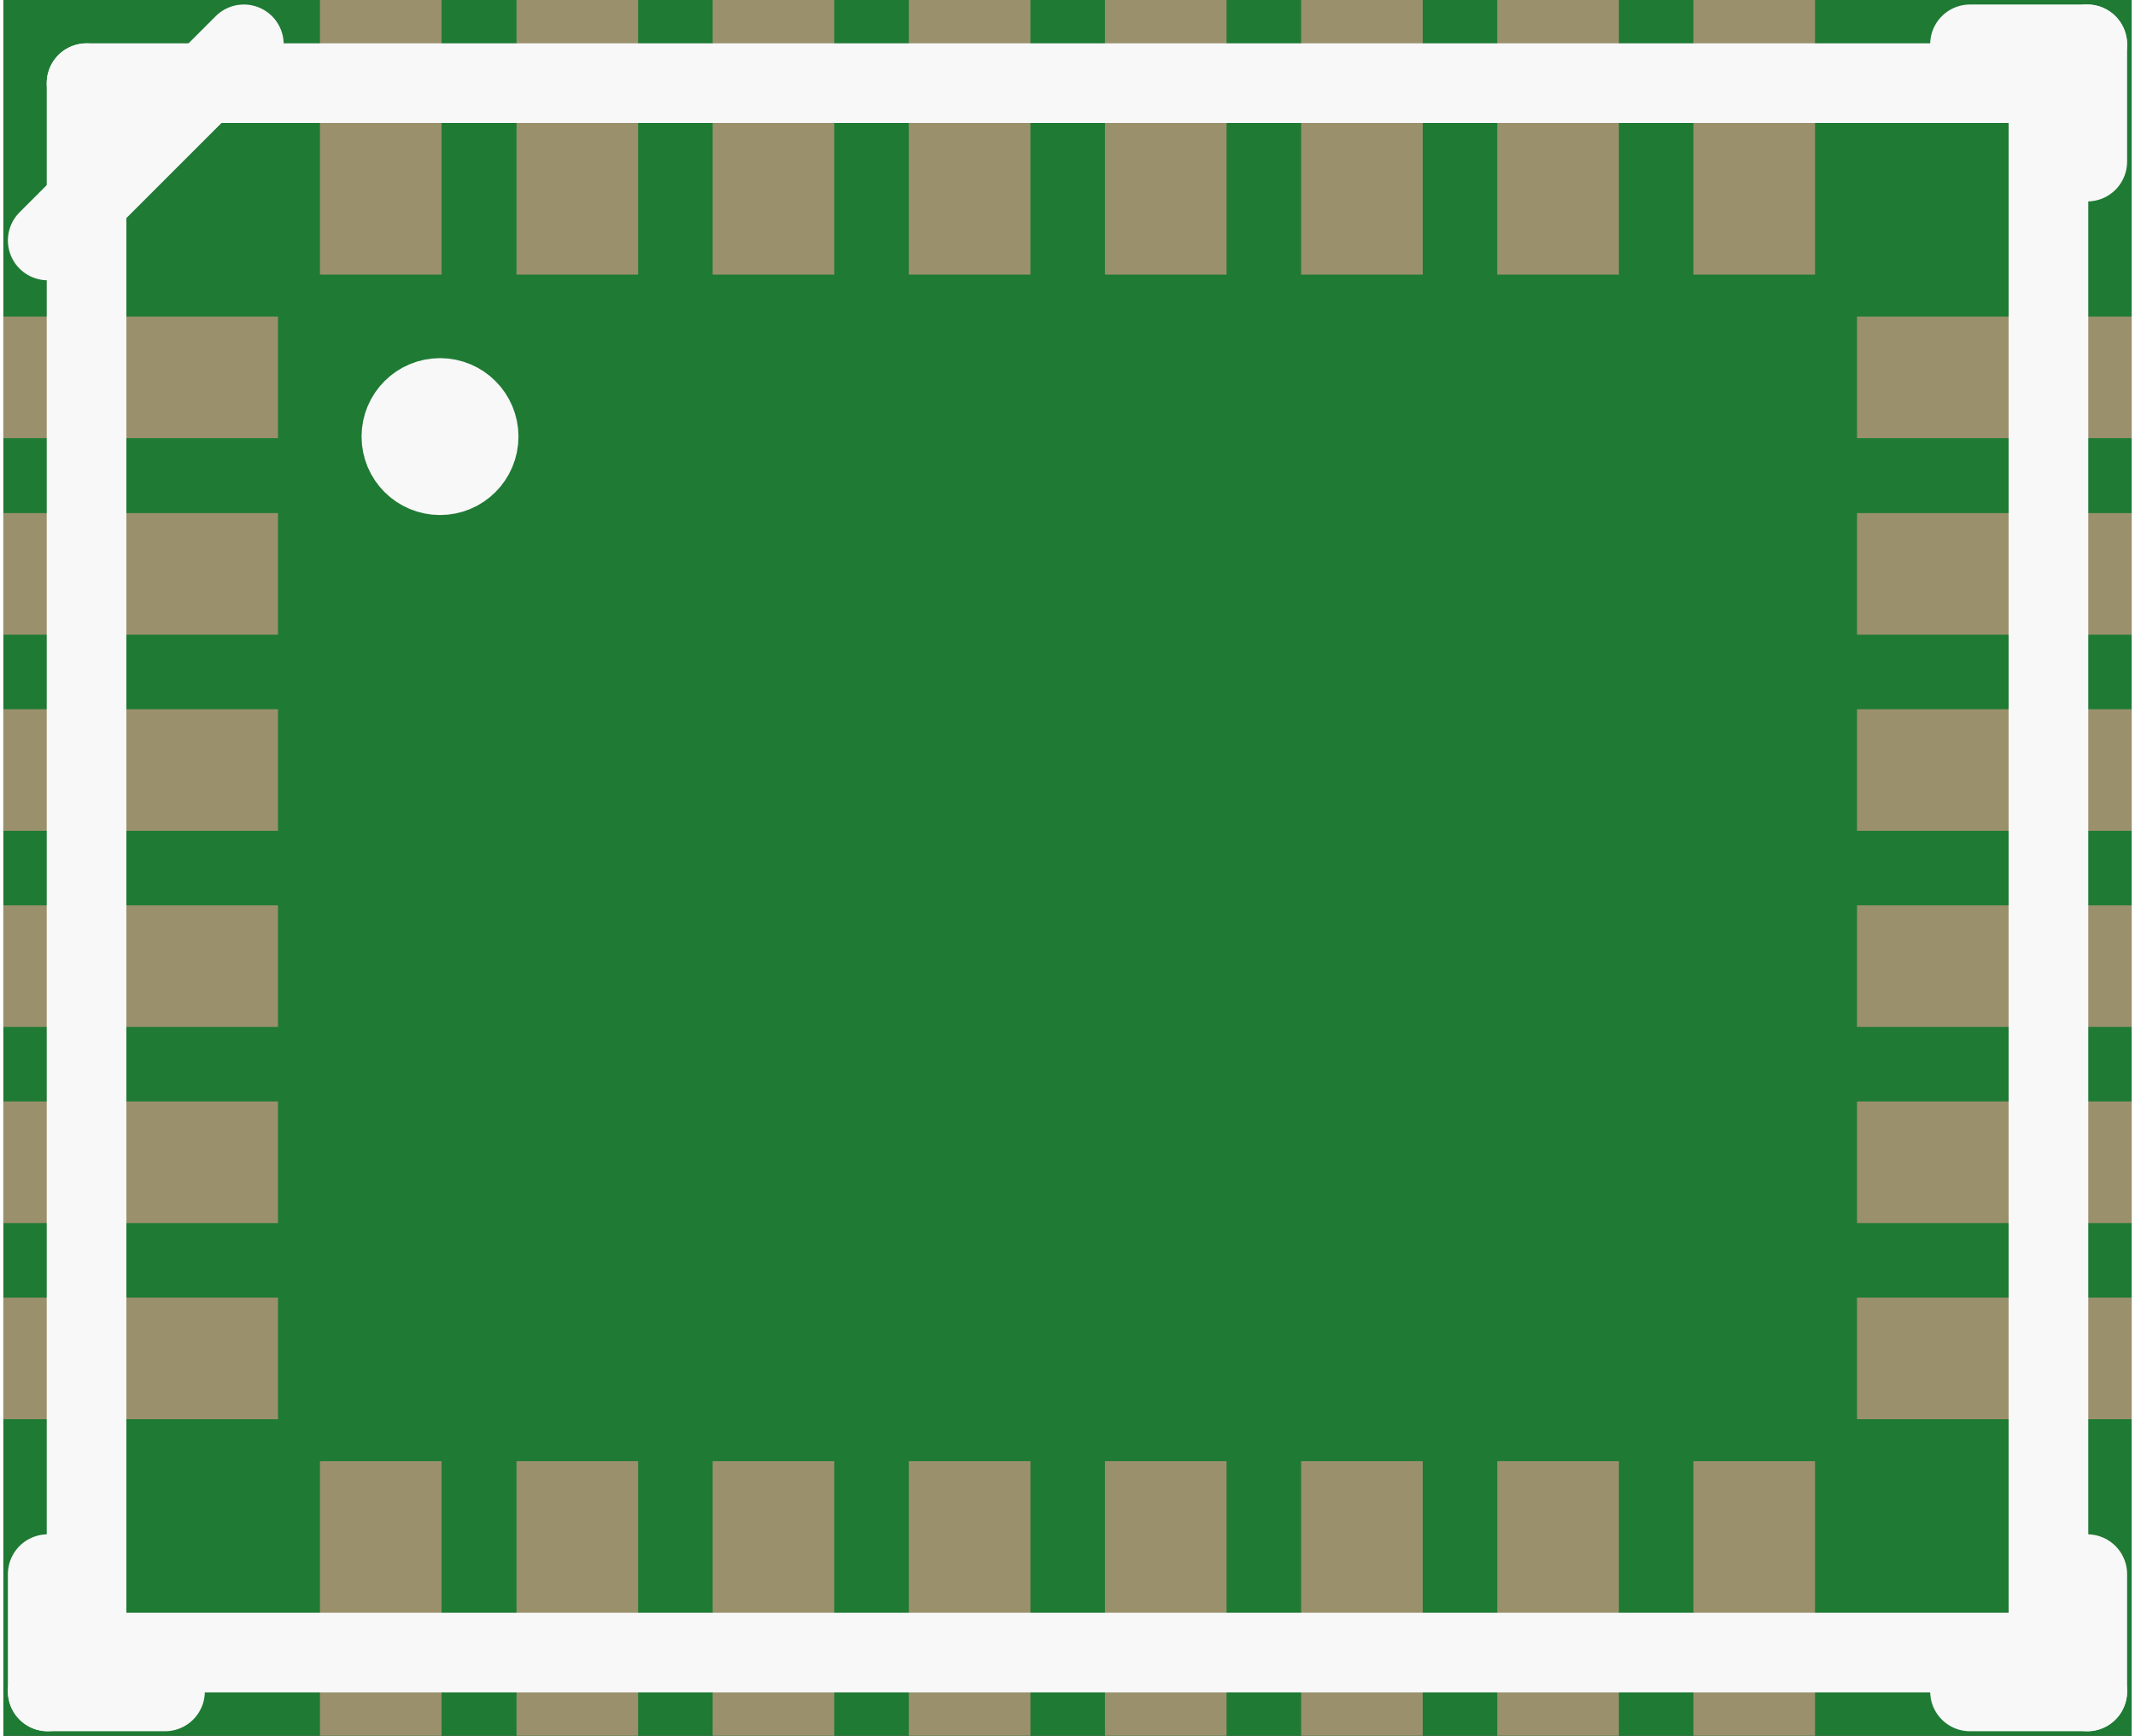 <?xml version='1.0' encoding='UTF-8' standalone='no'?>
<!-- Created with Fritzing (http://www.fritzing.org/) -->
<svg xmlns:svg='http://www.w3.org/2000/svg' xmlns='http://www.w3.org/2000/svg' version='1.2' baseProfile='tiny' x='0in' y='0in' width='0.214in' height='0.174in' viewBox='0 0 5.425 4.425' >
<rect x="0" y="0" width="5.425" height="4.425" fill="#333333" stroke="none"/>
<g id='breadboard'>
<path fill='#1F7A34' stroke='none' stroke-width='0' d='M0,0l5.425,0 0,4.425 -5.425,0 0,-4.425z
'/>
<rect id='connector0pad' connectorname='1' x='0' y='0.807' width='0.7' height='0.31' stroke='none' stroke-width='0' fill='#9A916C' stroke-linecap='round'/>
<rect id='connector1pad' connectorname='2' x='0' y='1.308' width='0.7' height='0.31' stroke='none' stroke-width='0' fill='#9A916C' stroke-linecap='round'/>
<rect id='connector2pad' connectorname='3' x='0' y='1.808' width='0.7' height='0.31' stroke='none' stroke-width='0' fill='#9A916C' stroke-linecap='round'/>
<rect id='connector3pad' connectorname='4' x='0' y='2.308' width='0.7' height='0.31' stroke='none' stroke-width='0' fill='#9A916C' stroke-linecap='round'/>
<rect id='connector4pad' connectorname='5' x='0' y='2.808' width='0.7' height='0.31' stroke='none' stroke-width='0' fill='#9A916C' stroke-linecap='round'/>
<rect id='connector5pad' connectorname='6' x='0' y='3.308' width='0.7' height='0.31' stroke='none' stroke-width='0' fill='#9A916C' stroke-linecap='round'/>
<rect id='connector6pad' connectorname='20' x='4.725' y='0.807' width='0.7' height='0.31' stroke='none' stroke-width='0' fill='#9A916C' stroke-linecap='round'/>
<rect id='connector7pad' connectorname='19' x='4.725' y='1.308' width='0.7' height='0.31' stroke='none' stroke-width='0' fill='#9A916C' stroke-linecap='round'/>
<rect id='connector8pad' connectorname='18' x='4.725' y='1.808' width='0.7' height='0.31' stroke='none' stroke-width='0' fill='#9A916C' stroke-linecap='round'/>
<rect id='connector9pad' connectorname='17' x='4.725' y='2.308' width='0.7' height='0.31' stroke='none' stroke-width='0' fill='#9A916C' stroke-linecap='round'/>
<rect id='connector10pad' connectorname='16' x='4.725' y='2.808' width='0.7' height='0.31' stroke='none' stroke-width='0' fill='#9A916C' stroke-linecap='round'/>
<rect id='connector11pad' connectorname='15' x='4.725' y='3.308' width='0.7' height='0.31' stroke='none' stroke-width='0' fill='#9A916C' stroke-linecap='round'/>
<rect id='connector12pad' connectorname='14' x='4.308' y='3.725' width='0.31' height='0.7' stroke='none' stroke-width='0' fill='#9A916C' stroke-linecap='round'/>
<rect id='connector13pad' connectorname='12' x='3.308' y='3.725' width='0.31' height='0.7' stroke='none' stroke-width='0' fill='#9A916C' stroke-linecap='round'/>
<rect id='connector14pad' connectorname='10' x='2.308' y='3.725' width='0.31' height='0.7' stroke='none' stroke-width='0' fill='#9A916C' stroke-linecap='round'/>
<rect id='connector15pad' connectorname='8' x='1.308' y='3.725' width='0.31' height='0.7' stroke='none' stroke-width='0' fill='#9A916C' stroke-linecap='round'/>
<rect id='connector16pad' connectorname='13' x='3.808' y='3.725' width='0.31' height='0.7' stroke='none' stroke-width='0' fill='#9A916C' stroke-linecap='round'/>
<rect id='connector17pad' connectorname='11' x='2.808' y='3.725' width='0.31' height='0.7' stroke='none' stroke-width='0' fill='#9A916C' stroke-linecap='round'/>
<rect id='connector18pad' connectorname='9' x='1.808' y='3.725' width='0.31' height='0.7' stroke='none' stroke-width='0' fill='#9A916C' stroke-linecap='round'/>
<rect id='connector19pad' connectorname='7' x='0.807' y='3.725' width='0.31' height='0.7' stroke='none' stroke-width='0' fill='#9A916C' stroke-linecap='round'/>
<rect id='connector20pad' connectorname='21' x='4.308' y='0' width='0.31' height='0.7' stroke='none' stroke-width='0' fill='#9A916C' stroke-linecap='round'/>
<rect id='connector21pad' connectorname='23' x='3.308' y='0' width='0.31' height='0.7' stroke='none' stroke-width='0' fill='#9A916C' stroke-linecap='round'/>
<rect id='connector22pad' connectorname='25' x='2.308' y='0' width='0.31' height='0.7' stroke='none' stroke-width='0' fill='#9A916C' stroke-linecap='round'/>
<rect id='connector23pad' connectorname='27' x='1.308' y='0' width='0.31' height='0.7' stroke='none' stroke-width='0' fill='#9A916C' stroke-linecap='round'/>
<rect id='connector24pad' connectorname='22' x='3.808' y='0' width='0.31' height='0.7' stroke='none' stroke-width='0' fill='#9A916C' stroke-linecap='round'/>
<rect id='connector25pad' connectorname='24' x='2.808' y='0' width='0.31' height='0.7' stroke='none' stroke-width='0' fill='#9A916C' stroke-linecap='round'/>
<rect id='connector26pad' connectorname='26' x='1.808' y='0' width='0.31' height='0.7' stroke='none' stroke-width='0' fill='#9A916C' stroke-linecap='round'/>
<rect id='connector27pad' connectorname='28' x='0.807' y='0' width='0.31' height='0.7' stroke='none' stroke-width='0' fill='#9A916C' stroke-linecap='round'/>
<line x1='0.212' y1='4.213' x2='0.212' y2='0.212' stroke='#f8f8f8' stroke-width='0.203' stroke-linecap='round'/>
<line x1='0.212' y1='0.212' x2='5.213' y2='0.212' stroke='#f8f8f8' stroke-width='0.203' stroke-linecap='round'/>
<line x1='5.213' y1='0.212' x2='5.213' y2='4.213' stroke='#f8f8f8' stroke-width='0.203' stroke-linecap='round'/>
<line x1='5.213' y1='4.213' x2='0.212' y2='4.213' stroke='#f8f8f8' stroke-width='0.203' stroke-linecap='round'/>
<line x1='5.013' y1='4.312' x2='5.312' y2='4.312' stroke='#f8f8f8' stroke-width='0.203' stroke-linecap='round'/>
<line x1='5.312' y1='4.312' x2='5.312' y2='4.013' stroke='#f8f8f8' stroke-width='0.203' stroke-linecap='round'/>
<line x1='5.312' y1='0.412' x2='5.312' y2='0.113' stroke='#f8f8f8' stroke-width='0.203' stroke-linecap='round'/>
<line x1='5.312' y1='0.113' x2='5.013' y2='0.113' stroke='#f8f8f8' stroke-width='0.203' stroke-linecap='round'/>
<line x1='0.113' y1='4.013' x2='0.113' y2='4.312' stroke='#f8f8f8' stroke-width='0.203' stroke-linecap='round'/>
<line x1='0.113' y1='4.312' x2='0.412' y2='4.312' stroke='#f8f8f8' stroke-width='0.203' stroke-linecap='round'/>
<line x1='0.113' y1='0.613' x2='0.613' y2='0.113' stroke='#f8f8f8' stroke-width='0.203' stroke-linecap='round'/>
<circle cx='1.113' cy='1.113' r='0.1' stroke='#f8f8f8' stroke-width='0.2' fill='none' />
</g>
</svg>